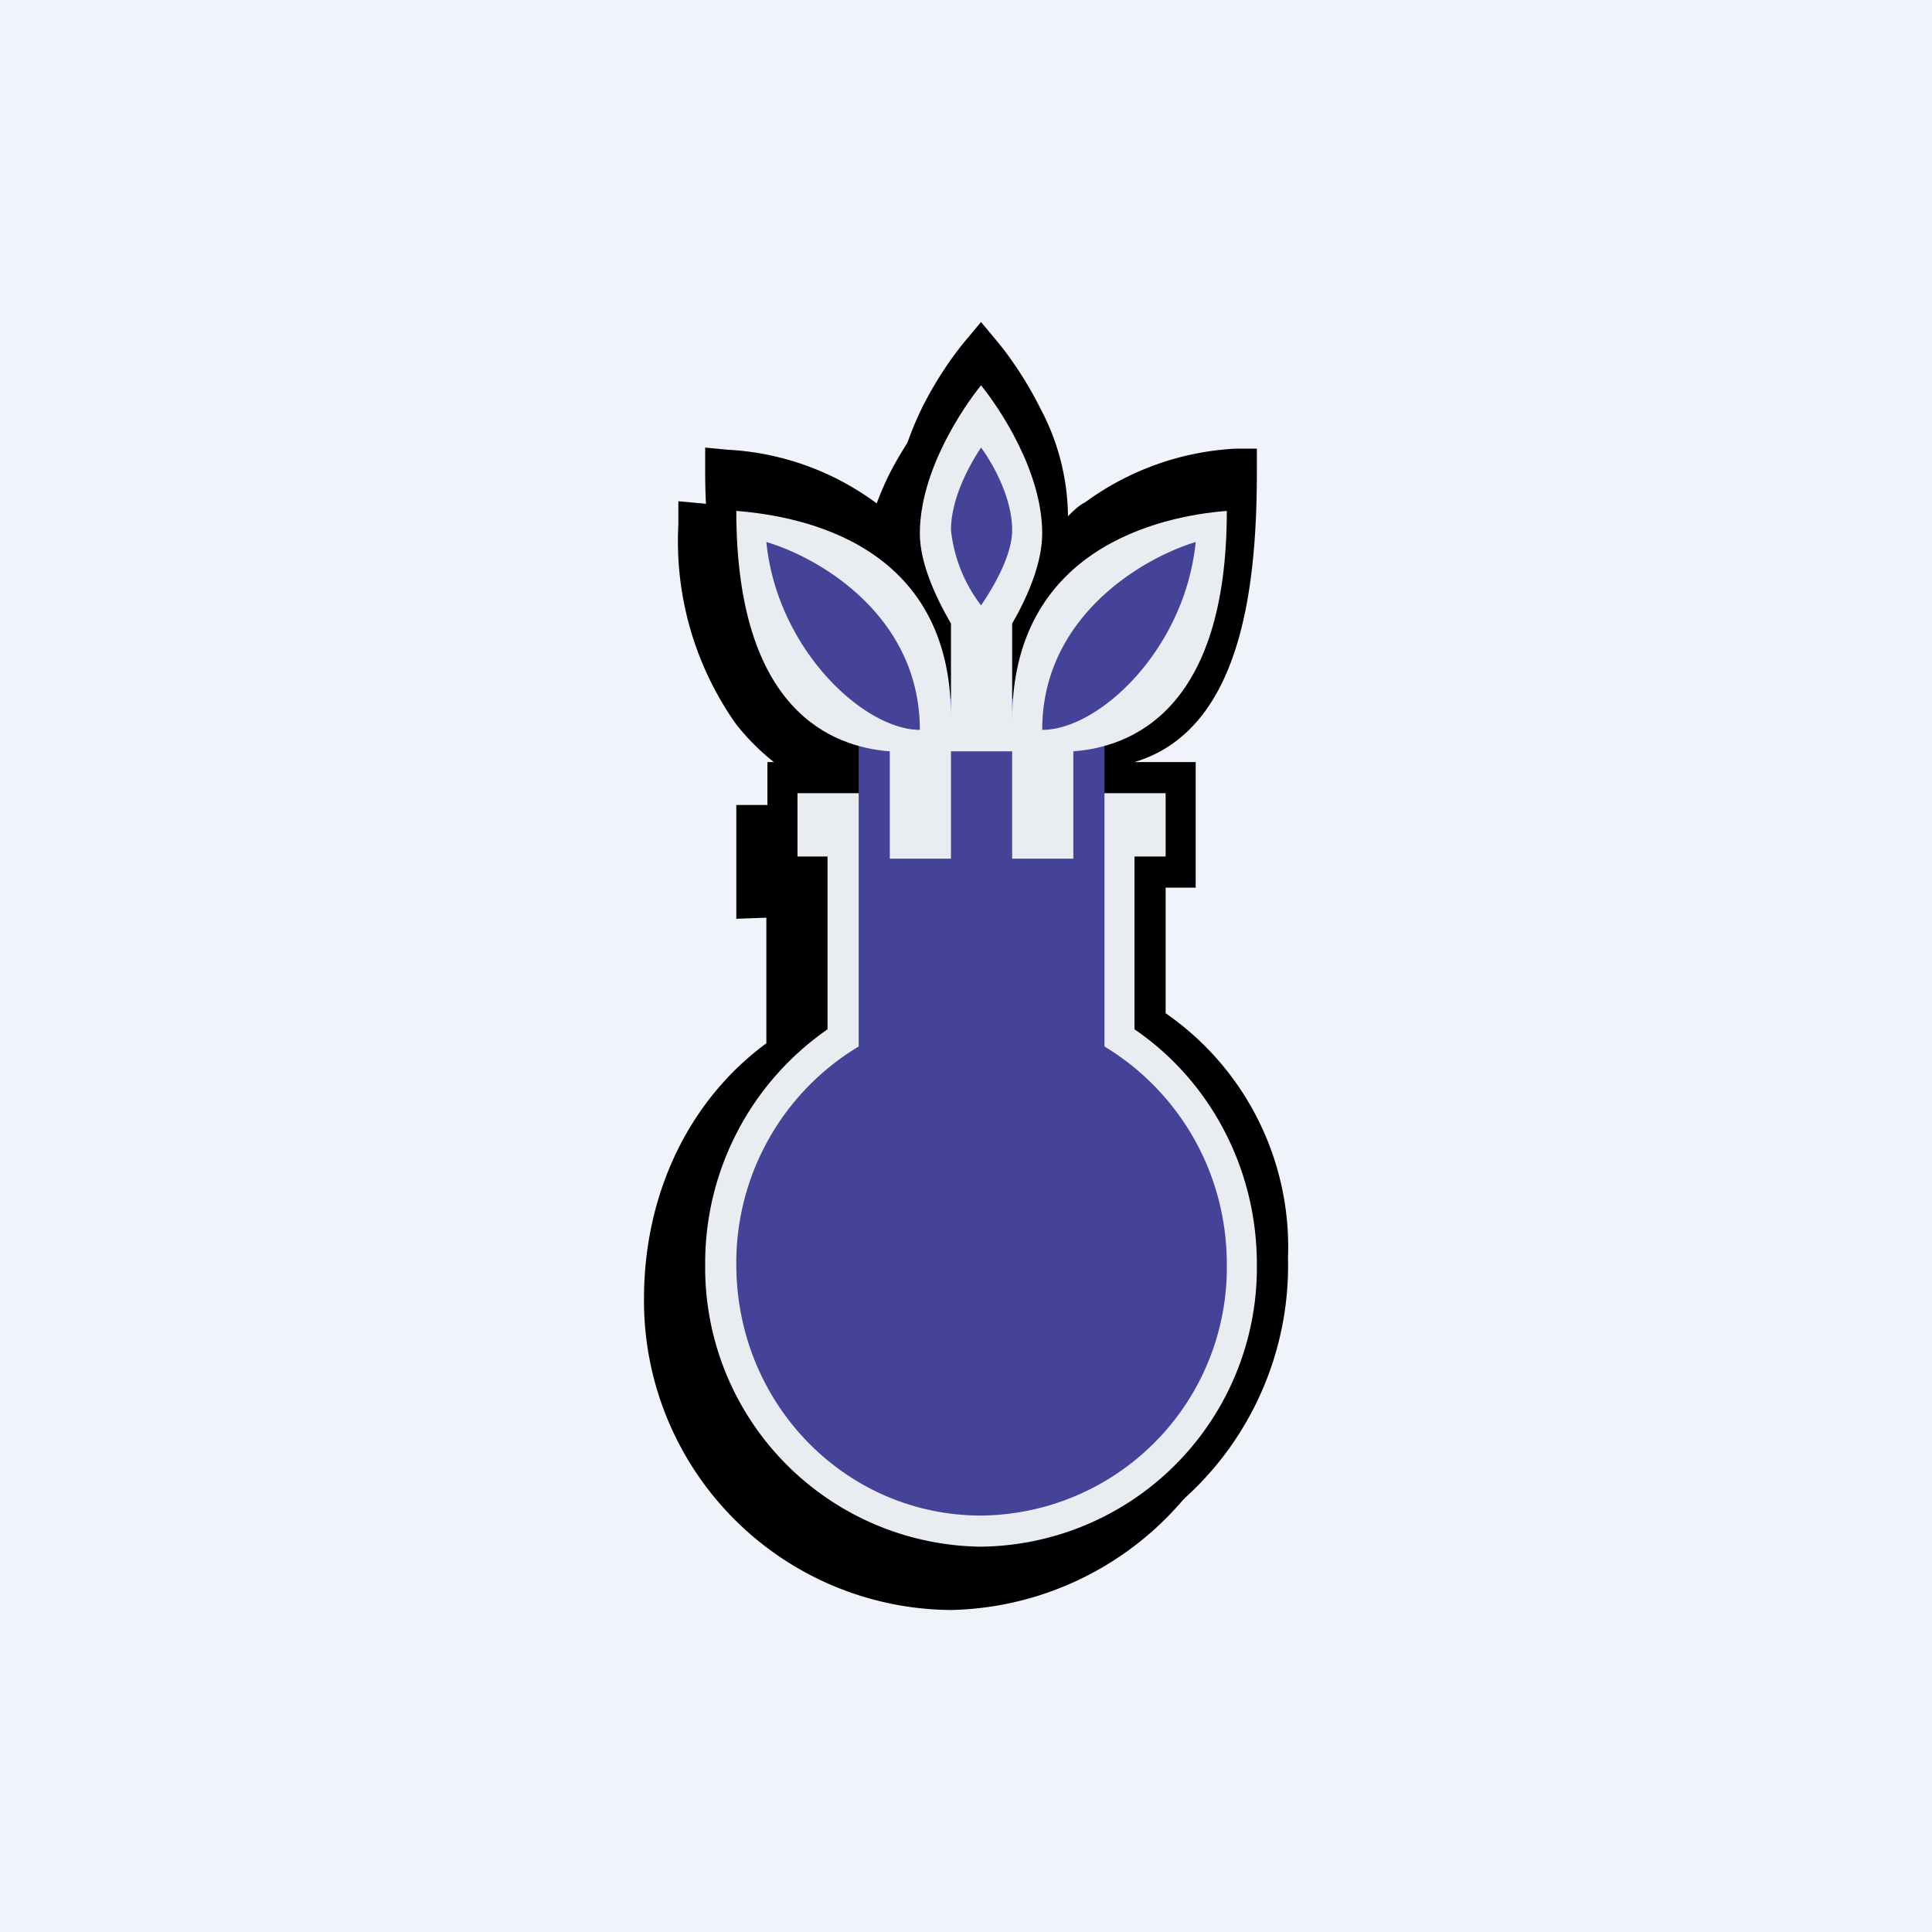 <!-- by TradingView --><svg width="18" height="18" viewBox="0 0 18 18" xmlns="http://www.w3.org/2000/svg"><path fill="#F0F3FA" d="M0 0h18v18H0z"/><path d="m9.14 3 .15.18c.1.12.26.34.4.62a2.17 2.17 0 0 1 .26 1.01c.05-.05.1-.1.16-.13a2.6 2.6 0 0 1 1.4-.5h.2v.21c0 1.07-.14 2.41-1.14 2.71h.57v1.17h-.28v1.17A2.65 2.65 0 0 1 12 11.72a2.92 2.92 0 0 1-2.86 2.99 2.92 2.92 0 0 1-2.85-2.99c0-1 .46-1.71 1.18-2.25v-1.2h-.32V7.1h.56c-.85-.3-1.14-1.64-1.14-2.7v-.23l.21.02a2.55 2.55 0 0 1 1.56.64v-.08c0-.35.12-.68.25-.95.14-.28.3-.5.4-.62L9.14 3Z"/><path d="m8.86 3.59.15.17c.1.12.26.34.4.6a2.08 2.08 0 0 1 .25 1l.16-.14c.45-.35.98-.5 1.34-.52l.21-.02v.22c0 .85-.23 1.46-.55 1.87-.27.35-.6.55-.9.65v.08h.9l-.19 1.16h-.14V9.7A2.92 2.92 0 0 1 8.86 15 2.88 2.88 0 0 1 6 12.1c0-.98.42-1.85 1.14-2.38V8.55l-.28.01V7.5h.9V7.4c-.3-.1-.62-.3-.9-.65a2.95 2.95 0 0 1-.54-1.86v-.22l.22.02a2.59 2.59 0 0 1 1.51.67V5.3c0-.33.12-.66.26-.93.14-.26.3-.48.4-.6l.15-.17Z"/><path d="M7.71 7.39h-.28v.59h.28v1.61a2.65 2.65 0 0 0-1.14 2.19 2.6 2.6 0 0 0 2.57 2.63 2.6 2.6 0 0 0 2.57-2.63c0-.91-.45-1.72-1.14-2.19V7.98h.29v-.59H7.7Z" fill="#E9ECF0"/><path d="M10.29 6.51H8v3.24a2.35 2.35 0 0 0-1.14 2.03c0 1.3 1.02 2.34 2.28 2.34a2.31 2.31 0 0 0 2.29-2.34c0-.87-.46-1.62-1.14-2.03V6.51Z" fill="#454397"/><path d="M9.14 3.59c-.17.21-.57.8-.57 1.38 0 .27.14.58.29.84v.87c0-1.6-1.37-1.87-2-1.92 0 1.87.9 2.2 1.43 2.24v1h.57V7h.57v1H10V7c.53-.04 1.43-.37 1.43-2.24-.64.05-2 .36-2 1.95v-.9c.15-.26.28-.57.28-.84 0-.58-.4-1.17-.57-1.38Z" fill="#E9ECF0"/><path d="M7.14 5.05c.48.14 1.43.68 1.43 1.75-.52 0-1.33-.75-1.43-1.75ZM11.14 5.05c-.47.14-1.43.68-1.43 1.75.53 0 1.33-.75 1.43-1.75ZM8.86 4.94c0-.32.2-.65.28-.77.09.12.29.45.29.77 0 .25-.2.57-.29.7a1.4 1.4 0 0 1-.28-.7Z" fill="#454397"/></svg>
